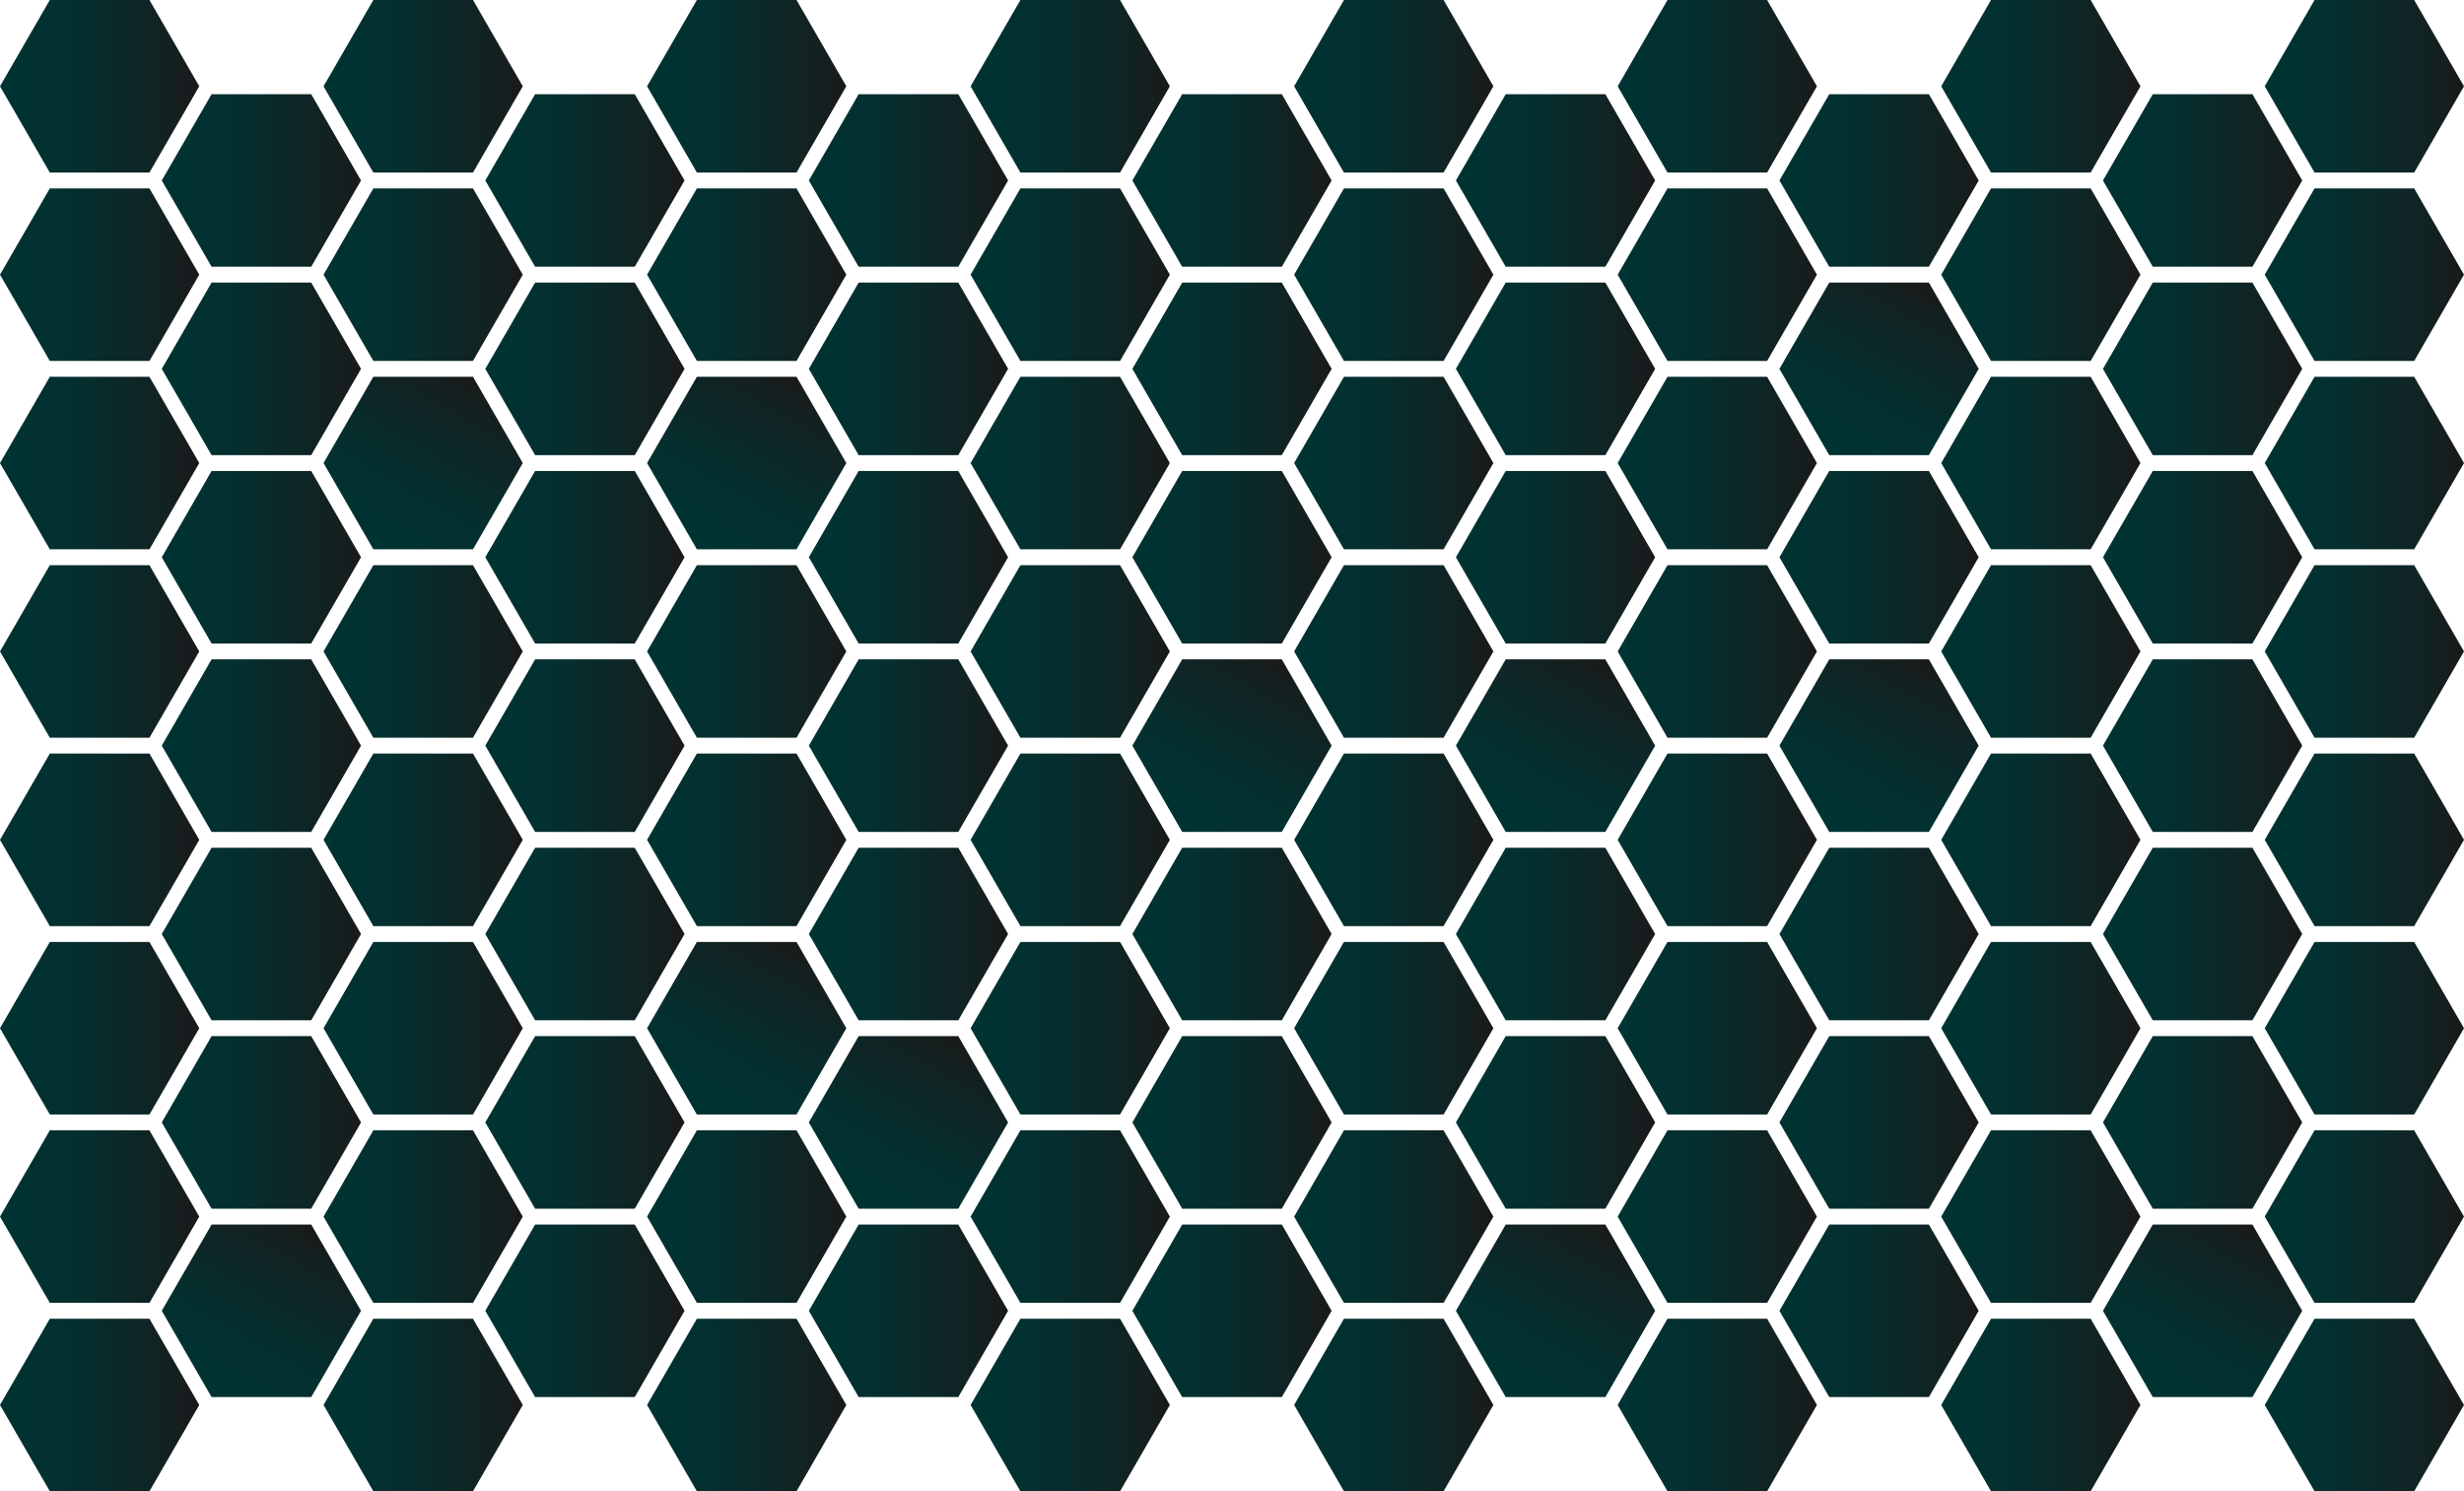 <svg xmlns="http://www.w3.org/2000/svg" xmlns:xlink="http://www.w3.org/1999/xlink" viewBox="0 0 2050.66 1241.28"><defs><linearGradient id="a" y1="71.81" x2="165.84" y2="71.81" gradientUnits="userSpaceOnUse"><stop offset="0" stop-color="#033"/><stop offset="0.39" stop-color="#052f2f"/><stop offset="0.82" stop-color="#122222"/><stop offset="1" stop-color="#1a1a1a"/></linearGradient><linearGradient id="b" x1="269.26" y1="71.81" x2="435.1" y2="71.81" xlink:href="#a"/><linearGradient id="c" x1="538.52" y1="71.81" x2="704.36" y2="71.81" xlink:href="#a"/><linearGradient id="d" x1="807.78" y1="71.81" x2="973.62" y2="71.81" xlink:href="#a"/><linearGradient id="e" x1="1077.04" y1="71.81" x2="1242.88" y2="71.81" xlink:href="#a"/><linearGradient id="f" x1="1346.3" y1="71.81" x2="1512.14" y2="71.81" xlink:href="#a"/><linearGradient id="g" x1="1615.56" y1="71.81" x2="1781.4" y2="71.81" xlink:href="#a"/><linearGradient id="h" x1="1884.81" y1="71.81" x2="2050.66" y2="71.81" xlink:href="#a"/><linearGradient id="i" x1="134.63" y1="150.22" x2="300.47" y2="150.22" xlink:href="#a"/><linearGradient id="j" x1="403.89" y1="150.22" x2="569.73" y2="150.22" xlink:href="#a"/><linearGradient id="k" x1="673.15" y1="150.22" x2="838.99" y2="150.22" xlink:href="#a"/><linearGradient id="l" x1="942.41" y1="150.22" x2="1108.25" y2="150.22" xlink:href="#a"/><linearGradient id="m" x1="1211.67" y1="150.22" x2="1377.51" y2="150.22" xlink:href="#a"/><linearGradient id="n" x1="1480.93" y1="150.22" x2="1646.77" y2="150.22" xlink:href="#a"/><linearGradient id="o" x1="1750.19" y1="150.22" x2="1916.03" y2="150.22" xlink:href="#a"/><linearGradient id="p" y1="228.62" x2="165.84" y2="228.62" xlink:href="#a"/><linearGradient id="q" x1="269.26" y1="228.62" x2="435.1" y2="228.62" xlink:href="#a"/><linearGradient id="r" x1="538.52" y1="228.62" x2="704.36" y2="228.62" xlink:href="#a"/><linearGradient id="s" x1="807.78" y1="228.62" x2="973.62" y2="228.62" xlink:href="#a"/><linearGradient id="t" x1="1077.04" y1="228.62" x2="1242.88" y2="228.62" xlink:href="#a"/><linearGradient id="u" x1="1346.3" y1="228.62" x2="1512.14" y2="228.62" xlink:href="#a"/><linearGradient id="v" x1="1615.56" y1="228.62" x2="1781.4" y2="228.62" xlink:href="#a"/><linearGradient id="w" x1="1884.81" y1="228.62" x2="2050.66" y2="228.62" xlink:href="#a"/><linearGradient id="x" x1="134.63" y1="307.02" x2="300.47" y2="307.02" xlink:href="#a"/><linearGradient id="y" x1="403.89" y1="307.02" x2="569.73" y2="307.02" xlink:href="#a"/><linearGradient id="z" x1="673.15" y1="307.02" x2="838.99" y2="307.02" xlink:href="#a"/><linearGradient id="aa" x1="942.41" y1="307.02" x2="1108.25" y2="307.02" xlink:href="#a"/><linearGradient id="ab" x1="1211.67" y1="307.02" x2="1377.51" y2="307.02" xlink:href="#a"/><linearGradient id="ac" x1="1522.39" y1="378.84" x2="1605.31" y2="235.21" xlink:href="#a"/><linearGradient id="ad" x1="1750.19" y1="307.02" x2="1916.03" y2="307.02" xlink:href="#a"/><linearGradient id="ae" y1="385.43" x2="165.84" y2="385.43" xlink:href="#a"/><linearGradient id="af" x1="310.72" y1="457.24" x2="393.64" y2="313.62" xlink:href="#a"/><linearGradient id="ag" x1="579.98" y1="457.24" x2="662.9" y2="313.62" xlink:href="#a"/><linearGradient id="ah" x1="807.78" y1="385.43" x2="973.62" y2="385.43" xlink:href="#a"/><linearGradient id="ai" x1="1077.04" y1="385.43" x2="1242.88" y2="385.43" xlink:href="#a"/><linearGradient id="aj" x1="1346.3" y1="385.43" x2="1512.14" y2="385.43" xlink:href="#a"/><linearGradient id="ak" x1="1615.56" y1="385.43" x2="1781.4" y2="385.43" xlink:href="#a"/><linearGradient id="al" x1="1884.81" y1="385.43" x2="2050.66" y2="385.43" xlink:href="#a"/><linearGradient id="am" x1="134.63" y1="463.83" x2="300.47" y2="463.83" xlink:href="#a"/><linearGradient id="an" x1="403.89" y1="463.83" x2="569.73" y2="463.83" xlink:href="#a"/><linearGradient id="ao" x1="673.15" y1="463.83" x2="838.99" y2="463.83" xlink:href="#a"/><linearGradient id="ap" x1="942.41" y1="463.83" x2="1108.25" y2="463.83" xlink:href="#a"/><linearGradient id="aq" x1="1211.67" y1="463.83" x2="1377.51" y2="463.83" xlink:href="#a"/><linearGradient id="ar" x1="1480.93" y1="463.83" x2="1646.77" y2="463.83" xlink:href="#a"/><linearGradient id="as" x1="1750.19" y1="463.83" x2="1916.03" y2="463.83" xlink:href="#a"/><linearGradient id="at" y1="542.24" x2="165.84" y2="542.24" xlink:href="#a"/><linearGradient id="au" x1="269.26" y1="542.24" x2="435.1" y2="542.24" xlink:href="#a"/><linearGradient id="av" x1="538.52" y1="542.24" x2="704.36" y2="542.24" xlink:href="#a"/><linearGradient id="aw" x1="807.78" y1="542.24" x2="973.62" y2="542.24" xlink:href="#a"/><linearGradient id="ax" x1="1077.04" y1="542.24" x2="1242.88" y2="542.24" xlink:href="#a"/><linearGradient id="ay" x1="1346.3" y1="542.24" x2="1512.14" y2="542.24" xlink:href="#a"/><linearGradient id="az" x1="1615.56" y1="542.24" x2="1781.4" y2="542.24" xlink:href="#a"/><linearGradient id="ba" x1="1884.81" y1="542.24" x2="2050.66" y2="542.24" xlink:href="#a"/><linearGradient id="bb" x1="134.63" y1="620.64" x2="300.47" y2="620.64" xlink:href="#a"/><linearGradient id="bc" x1="403.89" y1="620.64" x2="569.73" y2="620.64" xlink:href="#a"/><linearGradient id="bd" x1="673.15" y1="620.64" x2="838.99" y2="620.64" xlink:href="#a"/><linearGradient id="be" x1="983.87" y1="692.45" x2="1066.79" y2="548.83" xlink:href="#a"/><linearGradient id="bf" x1="1253.13" y1="692.45" x2="1336.05" y2="548.83" xlink:href="#a"/><linearGradient id="bg" x1="1522.39" y1="692.45" x2="1605.31" y2="548.83" xlink:href="#a"/><linearGradient id="bh" x1="1750.19" y1="620.64" x2="1916.03" y2="620.64" xlink:href="#a"/><linearGradient id="bi" y1="699.05" x2="165.84" y2="699.05" xlink:href="#a"/><linearGradient id="bj" x1="269.26" y1="699.05" x2="435.1" y2="699.05" xlink:href="#a"/><linearGradient id="bk" x1="538.52" y1="699.05" x2="704.36" y2="699.05" xlink:href="#a"/><linearGradient id="bl" x1="807.78" y1="699.05" x2="973.62" y2="699.05" xlink:href="#a"/><linearGradient id="bm" x1="1077.04" y1="699.05" x2="1242.88" y2="699.05" xlink:href="#a"/><linearGradient id="bn" x1="1346.3" y1="699.05" x2="1512.14" y2="699.05" xlink:href="#a"/><linearGradient id="bo" x1="1615.56" y1="699.05" x2="1781.4" y2="699.05" xlink:href="#a"/><linearGradient id="bp" x1="1884.81" y1="699.05" x2="2050.66" y2="699.05" xlink:href="#a"/><linearGradient id="bq" x1="134.63" y1="777.45" x2="300.47" y2="777.45" xlink:href="#a"/><linearGradient id="br" x1="403.89" y1="777.45" x2="569.73" y2="777.45" xlink:href="#a"/><linearGradient id="bs" x1="673.15" y1="777.45" x2="838.99" y2="777.45" xlink:href="#a"/><linearGradient id="bt" x1="942.41" y1="777.45" x2="1108.25" y2="777.45" xlink:href="#a"/><linearGradient id="bu" x1="1211.67" y1="777.45" x2="1377.51" y2="777.45" xlink:href="#a"/><linearGradient id="bv" x1="1480.93" y1="777.45" x2="1646.77" y2="777.45" xlink:href="#a"/><linearGradient id="bw" x1="1750.19" y1="777.45" x2="1916.03" y2="777.45" xlink:href="#a"/><linearGradient id="bx" y1="855.85" x2="165.84" y2="855.85" xlink:href="#a"/><linearGradient id="by" x1="269.26" y1="855.85" x2="435.1" y2="855.85" xlink:href="#a"/><linearGradient id="bz" x1="579.98" y1="927.67" x2="662.9" y2="784.04" xlink:href="#a"/><linearGradient id="ca" x1="807.78" y1="855.85" x2="973.62" y2="855.85" xlink:href="#a"/><linearGradient id="cb" x1="1077.04" y1="855.85" x2="1242.88" y2="855.85" xlink:href="#a"/><linearGradient id="cc" x1="1346.3" y1="855.85" x2="1512.14" y2="855.85" xlink:href="#a"/><linearGradient id="cd" x1="1615.56" y1="855.85" x2="1781.4" y2="855.85" xlink:href="#a"/><linearGradient id="ce" x1="1884.81" y1="855.85" x2="2050.66" y2="855.85" xlink:href="#a"/><linearGradient id="cf" x1="134.63" y1="934.26" x2="300.47" y2="934.26" xlink:href="#a"/><linearGradient id="cg" x1="403.89" y1="934.26" x2="569.73" y2="934.26" xlink:href="#a"/><linearGradient id="ch" x1="714.61" y1="1006.07" x2="797.53" y2="862.45" xlink:href="#a"/><linearGradient id="ci" x1="942.41" y1="934.26" x2="1108.25" y2="934.26" xlink:href="#a"/><linearGradient id="cj" x1="1211.67" y1="934.26" x2="1377.51" y2="934.26" xlink:href="#a"/><linearGradient id="ck" x1="1480.93" y1="934.26" x2="1646.77" y2="934.26" xlink:href="#a"/><linearGradient id="cl" x1="1750.19" y1="934.26" x2="1916.03" y2="934.26" xlink:href="#a"/><linearGradient id="cm" y1="1012.66" x2="165.84" y2="1012.66" xlink:href="#a"/><linearGradient id="cn" x1="269.26" y1="1012.66" x2="435.1" y2="1012.66" xlink:href="#a"/><linearGradient id="co" x1="538.52" y1="1012.66" x2="704.36" y2="1012.66" xlink:href="#a"/><linearGradient id="cp" x1="807.78" y1="1012.66" x2="973.62" y2="1012.66" xlink:href="#a"/><linearGradient id="cq" x1="1077.04" y1="1012.66" x2="1242.88" y2="1012.66" xlink:href="#a"/><linearGradient id="cr" x1="1346.3" y1="1012.66" x2="1512.14" y2="1012.66" xlink:href="#a"/><linearGradient id="cs" x1="1615.56" y1="1012.66" x2="1781.4" y2="1012.66" xlink:href="#a"/><linearGradient id="ct" x1="1884.81" y1="1012.66" x2="2050.66" y2="1012.66" xlink:href="#a"/><linearGradient id="cu" x1="176.09" y1="1162.88" x2="259.01" y2="1019.26" xlink:href="#a"/><linearGradient id="cv" x1="403.89" y1="1091.07" x2="569.73" y2="1091.07" xlink:href="#a"/><linearGradient id="cw" x1="673.15" y1="1091.07" x2="838.99" y2="1091.07" xlink:href="#a"/><linearGradient id="cx" x1="942.41" y1="1091.07" x2="1108.25" y2="1091.07" xlink:href="#a"/><linearGradient id="cy" x1="1253.13" y1="1162.88" x2="1336.05" y2="1019.26" xlink:href="#a"/><linearGradient id="cz" x1="1480.93" y1="1091.07" x2="1646.77" y2="1091.07" xlink:href="#a"/><linearGradient id="da" x1="1791.65" y1="1162.88" x2="1874.57" y2="1019.26" xlink:href="#a"/><linearGradient id="db" y1="1169.47" x2="165.84" y2="1169.47" xlink:href="#a"/><linearGradient id="dc" x1="269.26" y1="1169.47" x2="435.1" y2="1169.47" xlink:href="#a"/><linearGradient id="dd" x1="538.52" y1="1169.47" x2="704.36" y2="1169.47" xlink:href="#a"/><linearGradient id="de" x1="807.78" y1="1169.47" x2="973.62" y2="1169.47" xlink:href="#a"/><linearGradient id="df" x1="1077.04" y1="1169.47" x2="1242.88" y2="1169.47" xlink:href="#a"/><linearGradient id="dg" x1="1346.3" y1="1169.47" x2="1512.14" y2="1169.47" xlink:href="#a"/><linearGradient id="dh" x1="1615.56" y1="1169.47" x2="1781.4" y2="1169.47" xlink:href="#a"/><linearGradient id="di" x1="1884.81" y1="1169.47" x2="2050.66" y2="1169.47" xlink:href="#a"/></defs><polygon points="124.38 0 41.46 0 0 71.81 41.46 143.62 124.38 143.62 165.84 71.81 124.38 0" style="fill:url(#a)"/><polygon points="393.64 0 310.72 0 269.26 71.81 310.72 143.62 393.64 143.62 435.1 71.81 393.64 0" style="fill:url(#b)"/><polygon points="662.9 0 579.98 0 538.52 71.81 579.98 143.62 662.9 143.62 704.36 71.81 662.9 0" style="fill:url(#c)"/><polygon points="932.16 0 849.24 0 807.78 71.81 849.24 143.62 932.16 143.62 973.62 71.81 932.16 0" style="fill:url(#d)"/><polygon points="1201.42 0 1118.5 0 1077.04 71.81 1118.5 143.62 1201.42 143.62 1242.88 71.81 1201.42 0" style="fill:url(#e)"/><polygon points="1470.68 0 1387.76 0 1346.3 71.81 1387.76 143.62 1470.68 143.62 1512.14 71.81 1470.68 0" style="fill:url(#f)"/><polygon points="1739.94 0 1657.02 0 1615.56 71.81 1657.02 143.62 1739.94 143.62 1781.4 71.81 1739.94 0" style="fill:url(#g)"/><polygon points="2009.2 0 1926.28 0 1884.82 71.81 1926.28 143.62 2009.2 143.62 2050.66 71.81 2009.2 0" style="fill:url(#h)"/><polygon points="259.01 78.4 176.09 78.4 134.63 150.22 176.09 222.03 259.01 222.03 300.47 150.22 259.01 78.4" style="fill:url(#i)"/><polygon points="528.27 78.4 445.35 78.4 403.89 150.22 445.35 222.03 528.27 222.03 569.73 150.22 528.27 78.4" style="fill:url(#j)"/><polygon points="797.53 78.4 714.61 78.4 673.15 150.22 714.61 222.03 797.53 222.03 838.99 150.22 797.53 78.4" style="fill:url(#k)"/><polygon points="1066.79 78.4 983.87 78.4 942.41 150.22 983.87 222.03 1066.79 222.03 1108.25 150.22 1066.79 78.4" style="fill:url(#l)"/><polygon points="1336.05 78.4 1253.13 78.4 1211.67 150.22 1253.13 222.03 1336.05 222.03 1377.51 150.22 1336.05 78.4" style="fill:url(#m)"/><polygon points="1605.31 78.4 1522.39 78.4 1480.93 150.22 1522.39 222.03 1605.31 222.03 1646.77 150.22 1605.31 78.4" style="fill:url(#n)"/><polygon points="1874.57 78.4 1791.65 78.4 1750.18 150.22 1791.65 222.03 1874.57 222.03 1916.03 150.22 1874.57 78.4" style="fill:url(#o)"/><polygon points="124.38 156.81 41.46 156.81 0 228.62 41.46 300.43 124.38 300.43 165.84 228.62 124.38 156.81" style="fill:url(#p)"/><polygon points="393.64 156.81 310.72 156.81 269.26 228.62 310.72 300.43 393.64 300.43 435.1 228.62 393.64 156.81" style="fill:url(#q)"/><polygon points="662.9 156.81 579.98 156.81 538.52 228.62 579.98 300.43 662.9 300.43 704.36 228.62 662.9 156.81" style="fill:url(#r)"/><polygon points="932.16 156.81 849.24 156.81 807.78 228.62 849.24 300.43 932.16 300.43 973.62 228.62 932.16 156.81" style="fill:url(#s)"/><polygon points="1201.42 156.81 1118.5 156.81 1077.04 228.62 1118.5 300.43 1201.42 300.43 1242.88 228.62 1201.42 156.81" style="fill:url(#t)"/><polygon points="1470.68 156.81 1387.76 156.81 1346.3 228.62 1387.76 300.43 1470.68 300.43 1512.14 228.62 1470.68 156.81" style="fill:url(#u)"/><polygon points="1739.94 156.81 1657.02 156.81 1615.56 228.62 1657.02 300.43 1739.94 300.43 1781.4 228.62 1739.94 156.81" style="fill:url(#v)"/><polygon points="2009.2 156.81 1926.28 156.81 1884.82 228.62 1926.28 300.43 2009.2 300.43 2050.66 228.62 2009.2 156.81" style="fill:url(#w)"/><polygon points="259.01 235.21 176.09 235.21 134.63 307.02 176.09 378.84 259.01 378.84 300.47 307.02 259.01 235.21" style="fill:url(#x)"/><polygon points="528.27 235.21 445.35 235.21 403.89 307.02 445.35 378.84 528.27 378.84 569.73 307.02 528.27 235.21" style="fill:url(#y)"/><polygon points="797.53 235.21 714.61 235.21 673.15 307.02 714.61 378.84 797.53 378.84 838.99 307.02 797.53 235.21" style="fill:url(#z)"/><polygon points="1066.79 235.21 983.87 235.21 942.41 307.02 983.87 378.84 1066.79 378.84 1108.25 307.02 1066.79 235.21" style="fill:url(#aa)"/><polygon points="1336.05 235.21 1253.13 235.21 1211.67 307.02 1253.13 378.84 1336.05 378.84 1377.51 307.02 1336.05 235.21" style="fill:url(#ab)"/><polygon points="1605.31 235.21 1522.39 235.21 1480.93 307.02 1522.39 378.84 1605.31 378.84 1646.77 307.02 1605.31 235.21" style="fill:url(#ac)"/><polygon points="1874.57 235.21 1791.65 235.21 1750.18 307.02 1791.65 378.84 1874.57 378.84 1916.03 307.02 1874.57 235.21" style="fill:url(#ad)"/><polygon points="124.38 313.62 41.46 313.62 0 385.43 41.46 457.24 124.38 457.24 165.84 385.43 124.38 313.62" style="fill:url(#ae)"/><polygon points="393.64 313.62 310.72 313.62 269.26 385.43 310.72 457.24 393.64 457.24 435.1 385.43 393.64 313.62" style="fill:url(#af)"/><polygon points="662.9 313.62 579.98 313.62 538.52 385.43 579.98 457.24 662.9 457.24 704.36 385.43 662.9 313.62" style="fill:url(#ag)"/><polygon points="932.16 313.62 849.24 313.62 807.78 385.43 849.24 457.24 932.16 457.24 973.62 385.43 932.16 313.62" style="fill:url(#ah)"/><polygon points="1201.42 313.62 1118.5 313.62 1077.04 385.43 1118.5 457.24 1201.42 457.24 1242.88 385.43 1201.42 313.62" style="fill:url(#ai)"/><polygon points="1470.68 313.62 1387.76 313.62 1346.3 385.43 1387.76 457.24 1470.68 457.24 1512.14 385.43 1470.68 313.62" style="fill:url(#aj)"/><polygon points="1739.94 313.62 1657.02 313.62 1615.56 385.43 1657.02 457.24 1739.94 457.24 1781.4 385.43 1739.94 313.62" style="fill:url(#ak)"/><polygon points="2009.2 313.62 1926.28 313.62 1884.82 385.43 1926.28 457.24 2009.2 457.24 2050.66 385.43 2009.2 313.62" style="fill:url(#al)"/><polygon points="259.01 392.02 176.09 392.02 134.63 463.83 176.09 535.64 259.01 535.64 300.47 463.83 259.01 392.02" style="fill:url(#am)"/><polygon points="528.27 392.02 445.35 392.02 403.89 463.83 445.35 535.64 528.27 535.64 569.73 463.83 528.27 392.02" style="fill:url(#an)"/><polygon points="797.53 392.02 714.61 392.02 673.15 463.83 714.61 535.64 797.53 535.64 838.99 463.83 797.53 392.02" style="fill:url(#ao)"/><polygon points="1066.79 392.02 983.87 392.02 942.41 463.83 983.87 535.64 1066.79 535.64 1108.25 463.83 1066.79 392.02" style="fill:url(#ap)"/><polygon points="1336.05 392.02 1253.13 392.02 1211.67 463.83 1253.13 535.64 1336.05 535.64 1377.51 463.83 1336.05 392.02" style="fill:url(#aq)"/><polygon points="1605.31 392.02 1522.39 392.02 1480.93 463.83 1522.39 535.64 1605.31 535.64 1646.77 463.83 1605.31 392.02" style="fill:url(#ar)"/><polygon points="1874.57 392.02 1791.65 392.02 1750.18 463.83 1791.65 535.64 1874.57 535.64 1916.03 463.83 1874.57 392.02" style="fill:url(#as)"/><polygon points="124.38 470.43 41.46 470.43 0 542.24 41.46 614.05 124.38 614.05 165.84 542.24 124.38 470.43" style="fill:url(#at)"/><polygon points="393.64 470.43 310.72 470.43 269.26 542.24 310.72 614.05 393.64 614.05 435.1 542.24 393.64 470.43" style="fill:url(#au)"/><polygon points="662.9 470.43 579.98 470.43 538.52 542.24 579.98 614.05 662.9 614.05 704.36 542.24 662.9 470.43" style="fill:url(#av)"/><polygon points="932.16 470.43 849.24 470.43 807.78 542.24 849.24 614.05 932.16 614.05 973.62 542.24 932.16 470.43" style="fill:url(#aw)"/><polygon points="1201.42 470.43 1118.5 470.43 1077.04 542.24 1118.5 614.05 1201.42 614.05 1242.88 542.24 1201.42 470.43" style="fill:url(#ax)"/><polygon points="1470.68 470.43 1387.76 470.43 1346.3 542.24 1387.76 614.05 1470.68 614.05 1512.14 542.24 1470.68 470.43" style="fill:url(#ay)"/><polygon points="1739.94 470.43 1657.02 470.43 1615.56 542.24 1657.02 614.05 1739.94 614.05 1781.4 542.24 1739.94 470.43" style="fill:url(#az)"/><polygon points="2009.2 470.43 1926.28 470.43 1884.82 542.24 1926.28 614.05 2009.2 614.05 2050.66 542.24 2009.2 470.43" style="fill:url(#ba)"/><polygon points="259.01 548.83 176.09 548.83 134.63 620.64 176.09 692.45 259.01 692.45 300.47 620.64 259.01 548.83" style="fill:url(#bb)"/><polygon points="528.27 548.83 445.35 548.83 403.89 620.64 445.35 692.45 528.27 692.45 569.73 620.64 528.27 548.83" style="fill:url(#bc)"/><polygon points="797.53 548.83 714.61 548.83 673.15 620.64 714.61 692.45 797.53 692.45 838.99 620.64 797.53 548.83" style="fill:url(#bd)"/><polygon points="1066.79 548.83 983.87 548.83 942.41 620.64 983.87 692.45 1066.79 692.45 1108.25 620.64 1066.79 548.83" style="fill:url(#be)"/><polygon points="1336.05 548.83 1253.13 548.83 1211.67 620.64 1253.13 692.45 1336.05 692.45 1377.51 620.64 1336.05 548.83" style="fill:url(#bf)"/><polygon points="1605.31 548.83 1522.39 548.83 1480.93 620.64 1522.39 692.45 1605.31 692.45 1646.77 620.64 1605.31 548.83" style="fill:url(#bg)"/><polygon points="1874.57 548.83 1791.65 548.83 1750.18 620.64 1791.65 692.45 1874.57 692.45 1916.03 620.64 1874.57 548.83" style="fill:url(#bh)"/><polygon points="124.38 627.23 41.46 627.23 0 699.05 41.46 770.86 124.38 770.86 165.84 699.05 124.38 627.23" style="fill:url(#bi)"/><polygon points="393.64 627.23 310.72 627.23 269.26 699.05 310.72 770.86 393.64 770.86 435.1 699.05 393.64 627.23" style="fill:url(#bj)"/><polygon points="662.9 627.23 579.98 627.23 538.52 699.05 579.98 770.86 662.9 770.86 704.36 699.05 662.9 627.23" style="fill:url(#bk)"/><polygon points="932.16 627.23 849.24 627.23 807.78 699.05 849.24 770.86 932.16 770.86 973.62 699.05 932.16 627.23" style="fill:url(#bl)"/><polygon points="1201.42 627.23 1118.5 627.23 1077.04 699.05 1118.5 770.86 1201.42 770.86 1242.88 699.05 1201.42 627.23" style="fill:url(#bm)"/><polygon points="1470.68 627.23 1387.76 627.23 1346.3 699.05 1387.76 770.86 1470.68 770.86 1512.14 699.05 1470.68 627.23" style="fill:url(#bn)"/><polygon points="1739.94 627.23 1657.02 627.23 1615.56 699.05 1657.02 770.86 1739.94 770.86 1781.4 699.05 1739.94 627.23" style="fill:url(#bo)"/><polygon points="2009.2 627.23 1926.28 627.23 1884.82 699.05 1926.28 770.86 2009.2 770.86 2050.66 699.05 2009.2 627.23" style="fill:url(#bp)"/><polygon points="259.01 705.64 176.09 705.64 134.63 777.45 176.09 849.26 259.01 849.26 300.47 777.45 259.01 705.64" style="fill:url(#bq)"/><polygon points="528.27 705.64 445.35 705.64 403.89 777.45 445.35 849.26 528.27 849.26 569.73 777.45 528.27 705.64" style="fill:url(#br)"/><polygon points="797.53 705.64 714.61 705.64 673.15 777.45 714.61 849.26 797.53 849.26 838.99 777.45 797.53 705.64" style="fill:url(#bs)"/><polygon points="1066.79 705.64 983.87 705.64 942.41 777.45 983.87 849.26 1066.79 849.26 1108.25 777.45 1066.79 705.64" style="fill:url(#bt)"/><polygon points="1336.05 705.64 1253.13 705.64 1211.67 777.45 1253.13 849.26 1336.05 849.26 1377.51 777.45 1336.05 705.64" style="fill:url(#bu)"/><polygon points="1605.31 705.64 1522.39 705.64 1480.93 777.45 1522.39 849.26 1605.31 849.26 1646.77 777.45 1605.31 705.64" style="fill:url(#bv)"/><polygon points="1874.57 705.64 1791.65 705.64 1750.18 777.45 1791.65 849.26 1874.57 849.26 1916.03 777.45 1874.57 705.64" style="fill:url(#bw)"/><polygon points="124.38 784.04 41.46 784.04 0 855.86 41.46 927.67 124.38 927.67 165.84 855.86 124.38 784.04" style="fill:url(#bx)"/><polygon points="393.64 784.04 310.72 784.04 269.26 855.86 310.72 927.67 393.64 927.67 435.1 855.86 393.64 784.04" style="fill:url(#by)"/><polygon points="662.9 784.04 579.98 784.04 538.52 855.86 579.98 927.67 662.9 927.67 704.36 855.86 662.9 784.04" style="fill:url(#bz)"/><polygon points="932.16 784.04 849.24 784.04 807.78 855.86 849.24 927.67 932.16 927.67 973.62 855.86 932.16 784.04" style="fill:url(#ca)"/><polygon points="1201.42 784.04 1118.5 784.04 1077.04 855.86 1118.5 927.67 1201.42 927.67 1242.88 855.86 1201.42 784.04" style="fill:url(#cb)"/><polygon points="1470.68 784.04 1387.76 784.04 1346.3 855.86 1387.76 927.67 1470.68 927.67 1512.14 855.86 1470.68 784.04" style="fill:url(#cc)"/><polygon points="1739.94 784.04 1657.02 784.04 1615.56 855.86 1657.02 927.67 1739.94 927.67 1781.4 855.86 1739.94 784.04" style="fill:url(#cd)"/><polygon points="2009.2 784.04 1926.28 784.04 1884.82 855.86 1926.28 927.67 2009.2 927.67 2050.66 855.86 2009.2 784.04" style="fill:url(#ce)"/><polygon points="259.01 862.45 176.09 862.45 134.63 934.26 176.09 1006.07 259.01 1006.07 300.47 934.26 259.01 862.45" style="fill:url(#cf)"/><polygon points="528.27 862.45 445.35 862.45 403.89 934.26 445.35 1006.07 528.27 1006.07 569.73 934.26 528.27 862.45" style="fill:url(#cg)"/><polygon points="797.53 862.45 714.61 862.45 673.15 934.26 714.61 1006.07 797.53 1006.07 838.99 934.26 797.53 862.45" style="fill:url(#ch)"/><polygon points="1066.79 862.45 983.87 862.45 942.41 934.26 983.87 1006.07 1066.79 1006.07 1108.25 934.26 1066.79 862.45" style="fill:url(#ci)"/><polygon points="1336.05 862.45 1253.13 862.45 1211.67 934.26 1253.13 1006.07 1336.05 1006.07 1377.51 934.26 1336.05 862.45" style="fill:url(#cj)"/><polygon points="1605.31 862.45 1522.39 862.45 1480.93 934.26 1522.39 1006.07 1605.31 1006.07 1646.77 934.26 1605.31 862.45" style="fill:url(#ck)"/><polygon points="1874.57 862.45 1791.65 862.45 1750.18 934.26 1791.65 1006.07 1874.57 1006.07 1916.03 934.26 1874.57 862.45" style="fill:url(#cl)"/><polygon points="124.38 940.85 41.46 940.85 0 1012.66 41.46 1084.47 124.38 1084.47 165.84 1012.66 124.38 940.85" style="fill:url(#cm)"/><polygon points="393.64 940.85 310.72 940.85 269.26 1012.66 310.72 1084.47 393.64 1084.47 435.1 1012.66 393.64 940.85" style="fill:url(#cn)"/><polygon points="662.9 940.85 579.98 940.85 538.52 1012.66 579.98 1084.47 662.9 1084.47 704.36 1012.66 662.9 940.85" style="fill:url(#co)"/><polygon points="932.16 940.85 849.24 940.85 807.78 1012.66 849.24 1084.47 932.16 1084.47 973.62 1012.66 932.16 940.85" style="fill:url(#cp)"/><polygon points="1201.42 940.85 1118.5 940.85 1077.04 1012.66 1118.5 1084.47 1201.42 1084.47 1242.88 1012.66 1201.42 940.85" style="fill:url(#cq)"/><polygon points="1470.68 940.85 1387.76 940.85 1346.3 1012.66 1387.76 1084.47 1470.68 1084.47 1512.14 1012.66 1470.68 940.85" style="fill:url(#cr)"/><polygon points="1739.94 940.85 1657.02 940.85 1615.56 1012.66 1657.02 1084.47 1739.94 1084.47 1781.4 1012.66 1739.94 940.85" style="fill:url(#cs)"/><polygon points="2009.2 940.85 1926.28 940.85 1884.82 1012.66 1926.28 1084.47 2009.2 1084.47 2050.66 1012.66 2009.2 940.85" style="fill:url(#ct)"/><polygon points="259.01 1019.26 176.09 1019.26 134.63 1091.07 176.09 1162.88 259.01 1162.88 300.47 1091.07 259.01 1019.26" style="fill:url(#cu)"/><polygon points="528.27 1019.26 445.35 1019.26 403.89 1091.07 445.35 1162.88 528.27 1162.88 569.73 1091.07 528.27 1019.26" style="fill:url(#cv)"/><polygon points="797.53 1019.26 714.61 1019.26 673.15 1091.07 714.61 1162.88 797.53 1162.88 838.99 1091.07 797.53 1019.26" style="fill:url(#cw)"/><polygon points="1066.79 1019.26 983.87 1019.26 942.41 1091.07 983.87 1162.88 1066.79 1162.88 1108.25 1091.07 1066.79 1019.26" style="fill:url(#cx)"/><polygon points="1336.05 1019.26 1253.13 1019.26 1211.67 1091.07 1253.13 1162.88 1336.05 1162.88 1377.51 1091.07 1336.05 1019.26" style="fill:url(#cy)"/><polygon points="1605.31 1019.26 1522.39 1019.26 1480.93 1091.07 1522.39 1162.88 1605.31 1162.88 1646.77 1091.07 1605.31 1019.26" style="fill:url(#cz)"/><polygon points="1874.57 1019.26 1791.65 1019.26 1750.18 1091.07 1791.65 1162.88 1874.57 1162.88 1916.03 1091.07 1874.57 1019.26" style="fill:url(#da)"/><polygon points="124.38 1097.66 41.46 1097.66 0 1169.47 41.46 1241.28 124.38 1241.28 165.84 1169.47 124.38 1097.66" style="fill:url(#db)"/><polygon points="393.64 1097.66 310.72 1097.66 269.26 1169.47 310.72 1241.28 393.64 1241.28 435.1 1169.47 393.64 1097.66" style="fill:url(#dc)"/><polygon points="662.9 1097.66 579.98 1097.66 538.52 1169.47 579.98 1241.28 662.9 1241.28 704.36 1169.47 662.9 1097.66" style="fill:url(#dd)"/><polygon points="932.16 1097.66 849.24 1097.66 807.78 1169.47 849.24 1241.28 932.16 1241.28 973.62 1169.47 932.16 1097.66" style="fill:url(#de)"/><polygon points="1201.42 1097.66 1118.5 1097.66 1077.04 1169.47 1118.5 1241.28 1201.42 1241.28 1242.88 1169.47 1201.42 1097.66" style="fill:url(#df)"/><polygon points="1470.68 1097.66 1387.76 1097.66 1346.3 1169.47 1387.76 1241.28 1470.68 1241.28 1512.14 1169.47 1470.68 1097.66" style="fill:url(#dg)"/><polygon points="1739.94 1097.66 1657.02 1097.66 1615.56 1169.47 1657.02 1241.28 1739.94 1241.28 1781.4 1169.47 1739.94 1097.66" style="fill:url(#dh)"/><polygon points="2009.2 1097.66 1926.28 1097.66 1884.82 1169.47 1926.28 1241.28 2009.2 1241.28 2050.66 1169.47 2009.2 1097.66" style="fill:url(#di)"/></svg>